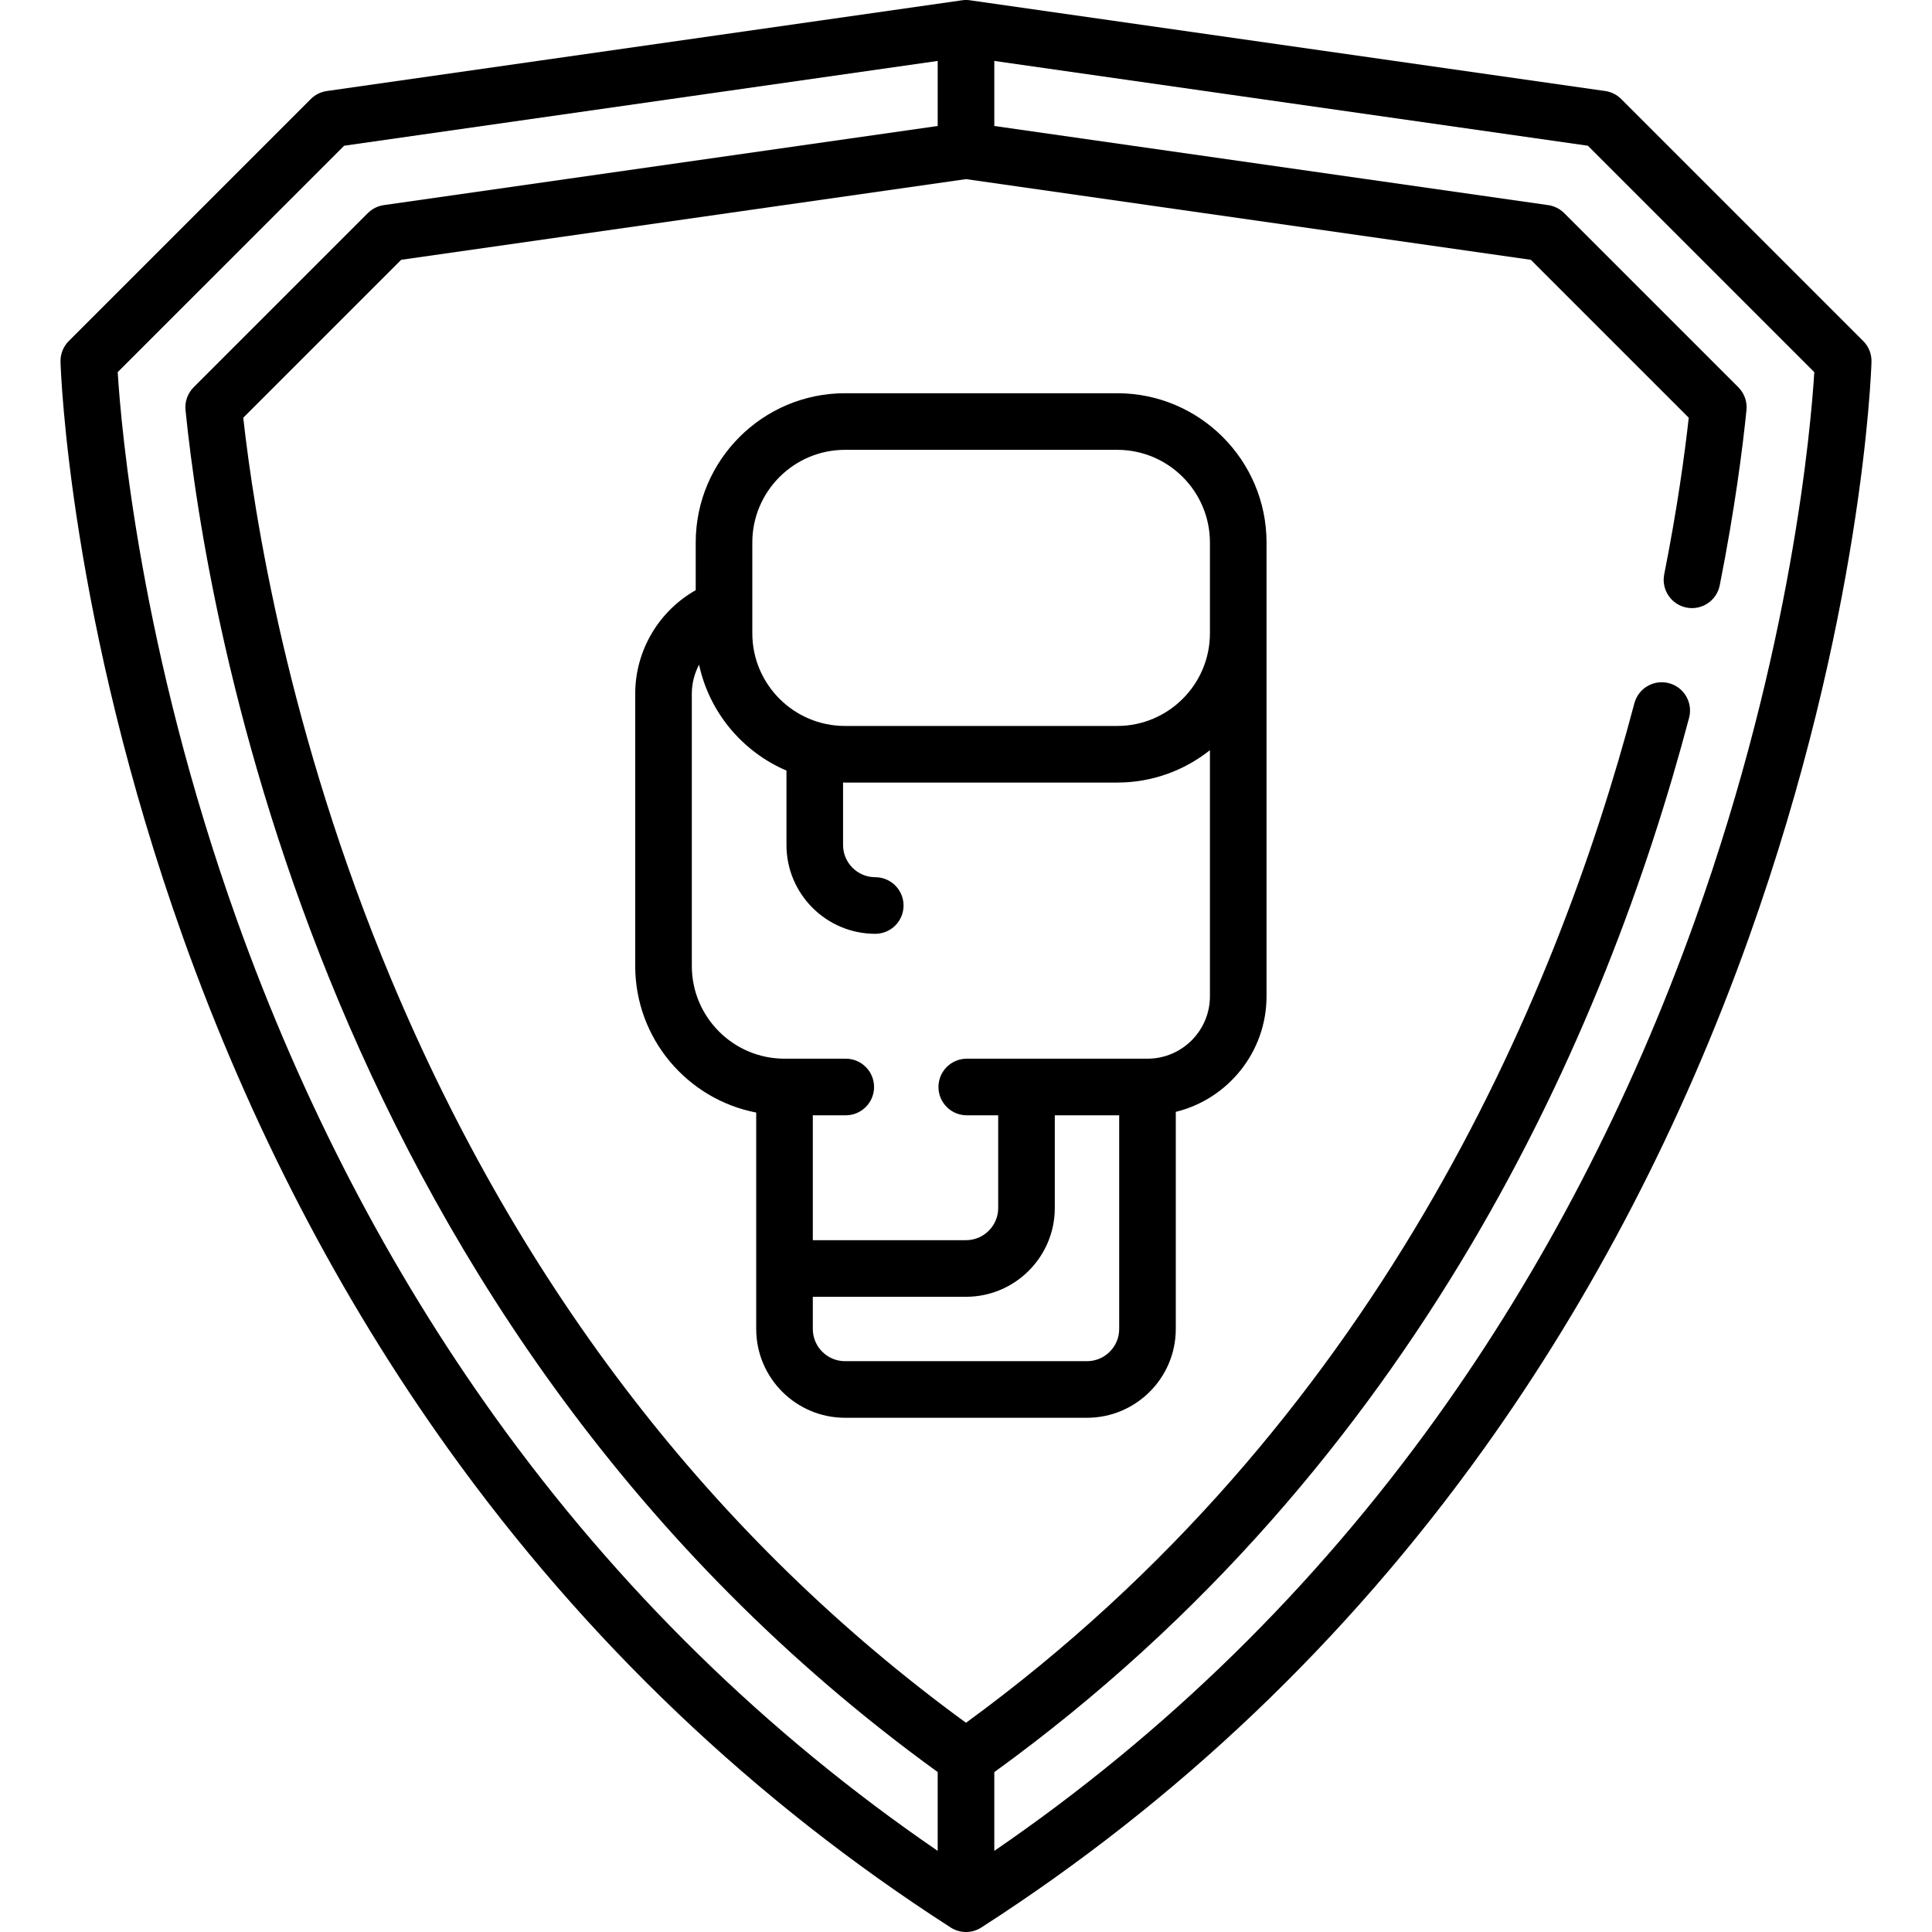 <svg id="Capa_1" enable-background="new 0 0 512 512" height="512" viewBox="0 0 512 512" width="512" xmlns="http://www.w3.org/2000/svg"><g><path d="m493.771 90.374-64.129-64.129c-1.147-1.147-2.636-1.892-4.243-2.122l-168.338-24.048c-.703-.101-1.418-.101-2.121 0l-168.339 24.049c-1.606.229-3.095.974-4.243 2.122l-64.129 64.128c-1.462 1.462-2.256 3.463-2.193 5.53.083 2.749 2.386 68.285 32.498 152.598 17.688 49.527 41.359 95.155 70.356 135.616 36.292 50.64 81.058 93.265 133.054 126.691 1.236.794 2.646 1.191 4.056 1.191s2.82-.397 4.056-1.191c51.997-33.426 96.762-76.051 133.054-126.691 28.997-40.461 52.668-86.088 70.356-135.616 30.112-84.313 32.415-149.849 32.498-152.598.063-2.066-.73-4.067-2.193-5.53zm-362.5 285.269c-28.172-39.256-51.197-83.564-68.436-131.694-25.767-71.944-30.78-131.238-31.643-145.325l60.005-60.004 157.303-22.472v17.241l-146.783 20.968c-1.606.229-3.095.974-4.243 2.121l-46.152 46.147c-1.593 1.593-2.386 3.819-2.159 6.061 5.586 55.065 36.464 242.953 199.336 360.931v20.884c-45.403-31.099-84.802-69.675-117.228-114.858zm317.894-131.694c-17.238 48.13-40.263 92.438-68.436 131.694-32.426 45.183-71.824 83.76-117.229 114.858v-20.869c112.617-81.574 162.287-196.77 184.126-279.414 1.059-4.004-1.33-8.109-5.335-9.167-4.003-1.06-8.109 1.33-9.167 5.335-21.129 79.958-68.993 191.238-177.124 270.167-66.695-48.675-117.935-114.946-152.34-197.051-27.358-65.287-36.387-123.567-39.196-148.804l41.85-41.846 149.686-21.383 149.687 21.383 41.847 41.846c-1.087 9.792-3.045 24.104-6.499 41.499-.807 4.062 1.833 8.01 5.896 8.817 4.06.804 8.01-1.833 8.817-5.896 4.009-20.194 6.066-36.396 7.084-46.432.228-2.242-.565-4.468-2.158-6.061l-46.148-46.147c-1.147-1.147-2.636-1.892-4.243-2.122l-146.783-20.968v-17.24l157.303 22.472 60.004 60.004c-.863 14.094-5.877 73.386-31.642 145.325z"/><path d="m296.081 104.21h-72.145c-21.816 0-39.564 17.749-39.564 39.565v12.625c-9.763 5.526-16.032 15.969-16.032 27.456v72.144c0 19.251 13.824 35.327 32.064 38.842v57.351c0 12.976 10.557 23.532 23.532 23.532h64.129c12.976 0 23.532-10.557 23.532-23.532v-57.537c13.786-3.375 24.048-15.829 24.048-30.64v-120.241c0-21.817-17.748-39.565-39.564-39.565zm-96.71 39.565c0-13.545 11.02-24.565 24.564-24.565h72.145c13.545 0 24.564 11.02 24.564 24.565v24.048c0 13.545-11.02 24.564-24.564 24.564h-72.145c-13.545 0-24.564-11.02-24.564-24.564zm88.694 216.951h-64.129c-4.705 0-8.532-3.828-8.532-8.532v-8.532h40.596c12.976 0 23.532-10.557 23.532-23.532v-24.564h17.064v56.629c.001 4.703-3.827 8.531-8.531 8.531zm16.032-80.161h-47.897c-4.142 0-7.5 3.358-7.5 7.5s3.358 7.5 7.5 7.5h8.332v24.564c0 4.705-3.828 8.532-8.532 8.532h-40.597v-33.097h8.732c4.142 0 7.5-3.358 7.5-7.5s-3.358-7.5-7.5-7.5h-16.232c-13.545 0-24.564-11.02-24.564-24.564v-72.145c0-2.749.691-5.381 1.92-7.711 2.721 12.656 11.507 23.082 23.16 28.07v19.722c0 12.976 10.557 23.532 23.532 23.532 4.142 0 7.5-3.358 7.5-7.5s-3.358-7.5-7.5-7.5c-4.705 0-8.532-3.828-8.532-8.532v-16.561c.173.002.343.013.516.013h72.145c9.276 0 17.811-3.217 24.564-8.584v65.213c.001 9.124-7.422 16.548-16.547 16.548z"/></g></svg>